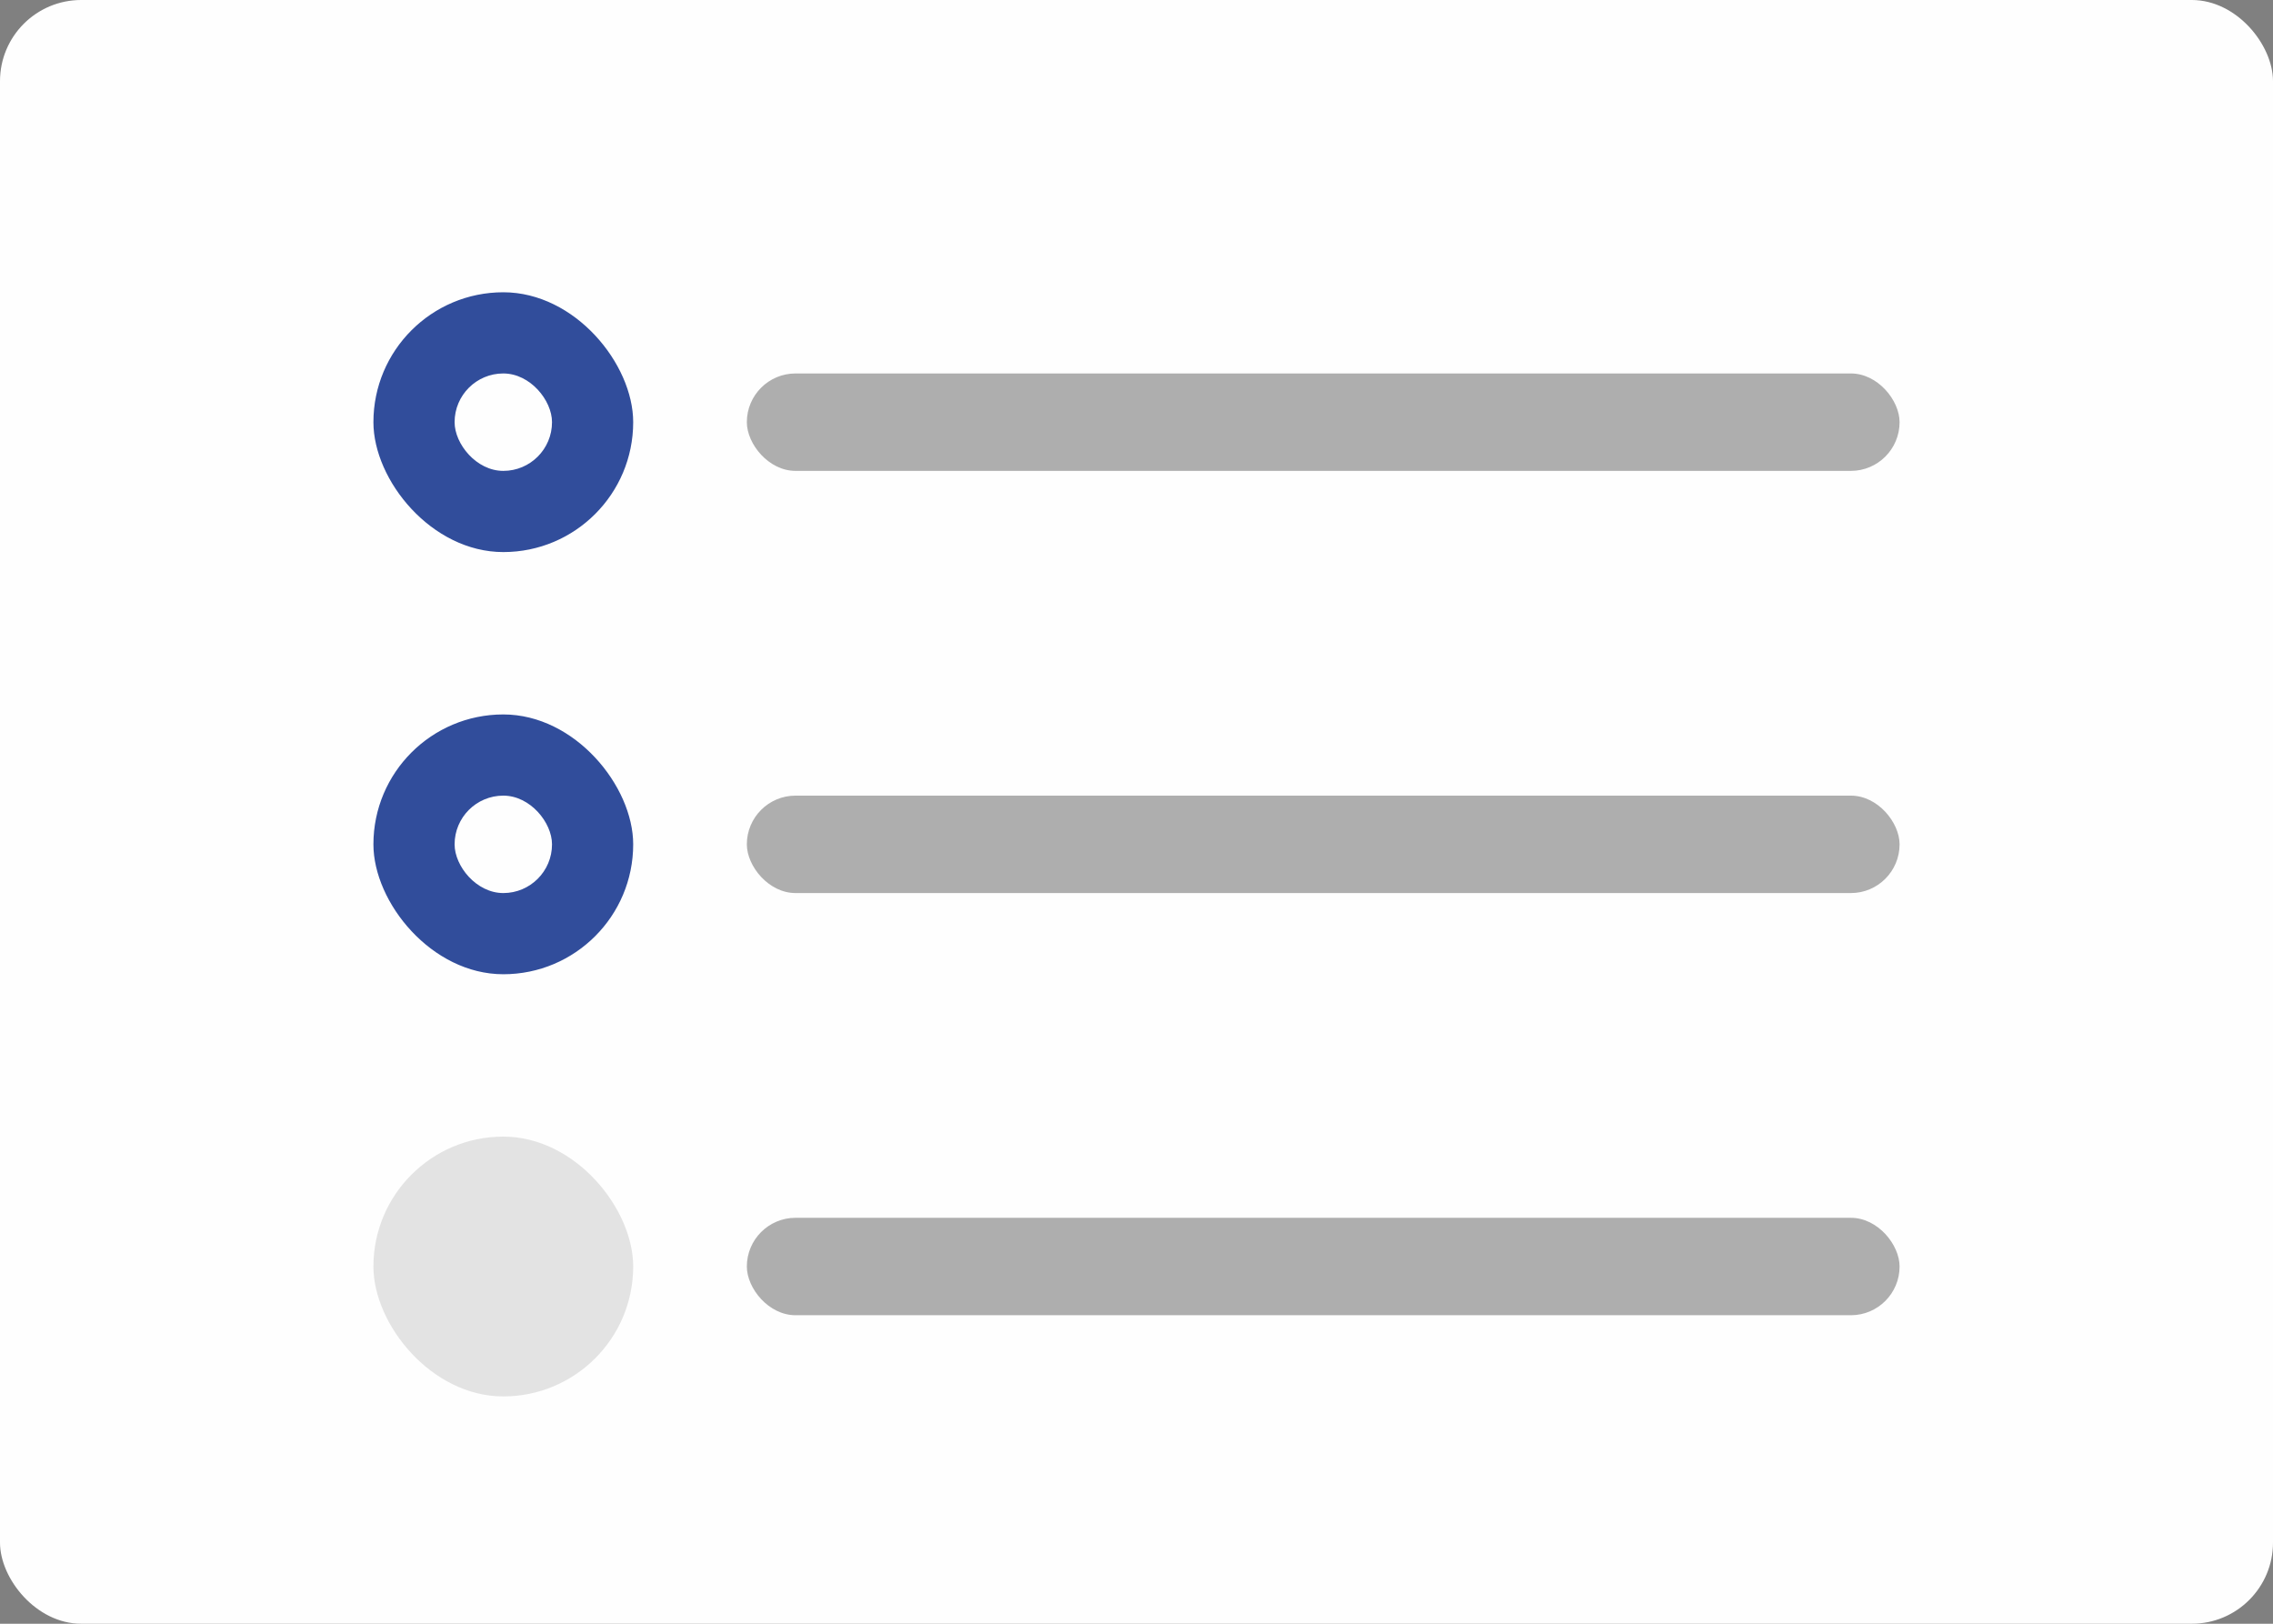 <svg width="140" height="100" viewBox="0 0 140 100" fill="none" xmlns="http://www.w3.org/2000/svg">
<rect x="0" y="0" width="140" height="100" fill="#808080" stroke="none"/>
<rect width="140" height="100" rx="5" fill="#FEFEFE"/>
<rect x="23" y="18" width="16" height="16" rx="8" fill="#314D9B"/>
<rect x="28" y="23" width="6" height="6" rx="3" fill="#FEFEFE"/>
<rect x="46" y="23" width="71" height="6" rx="3" fill="#AEAEAE"/>
<rect x="23" y="44" width="16" height="16" rx="8" fill="#314D9B"/>
<rect x="28" y="49" width="6" height="6" rx="3" fill="#FEFEFE"/>
<rect x="46" y="49" width="71" height="6" rx="3" fill="#AEAEAE"/>
<rect x="23" y="70" width="16" height="16" rx="8" fill="#E3E3E3"/>
<rect x="46" y="75" width="71" height="6" rx="3" fill="#AEAEAE"/>
</svg>
